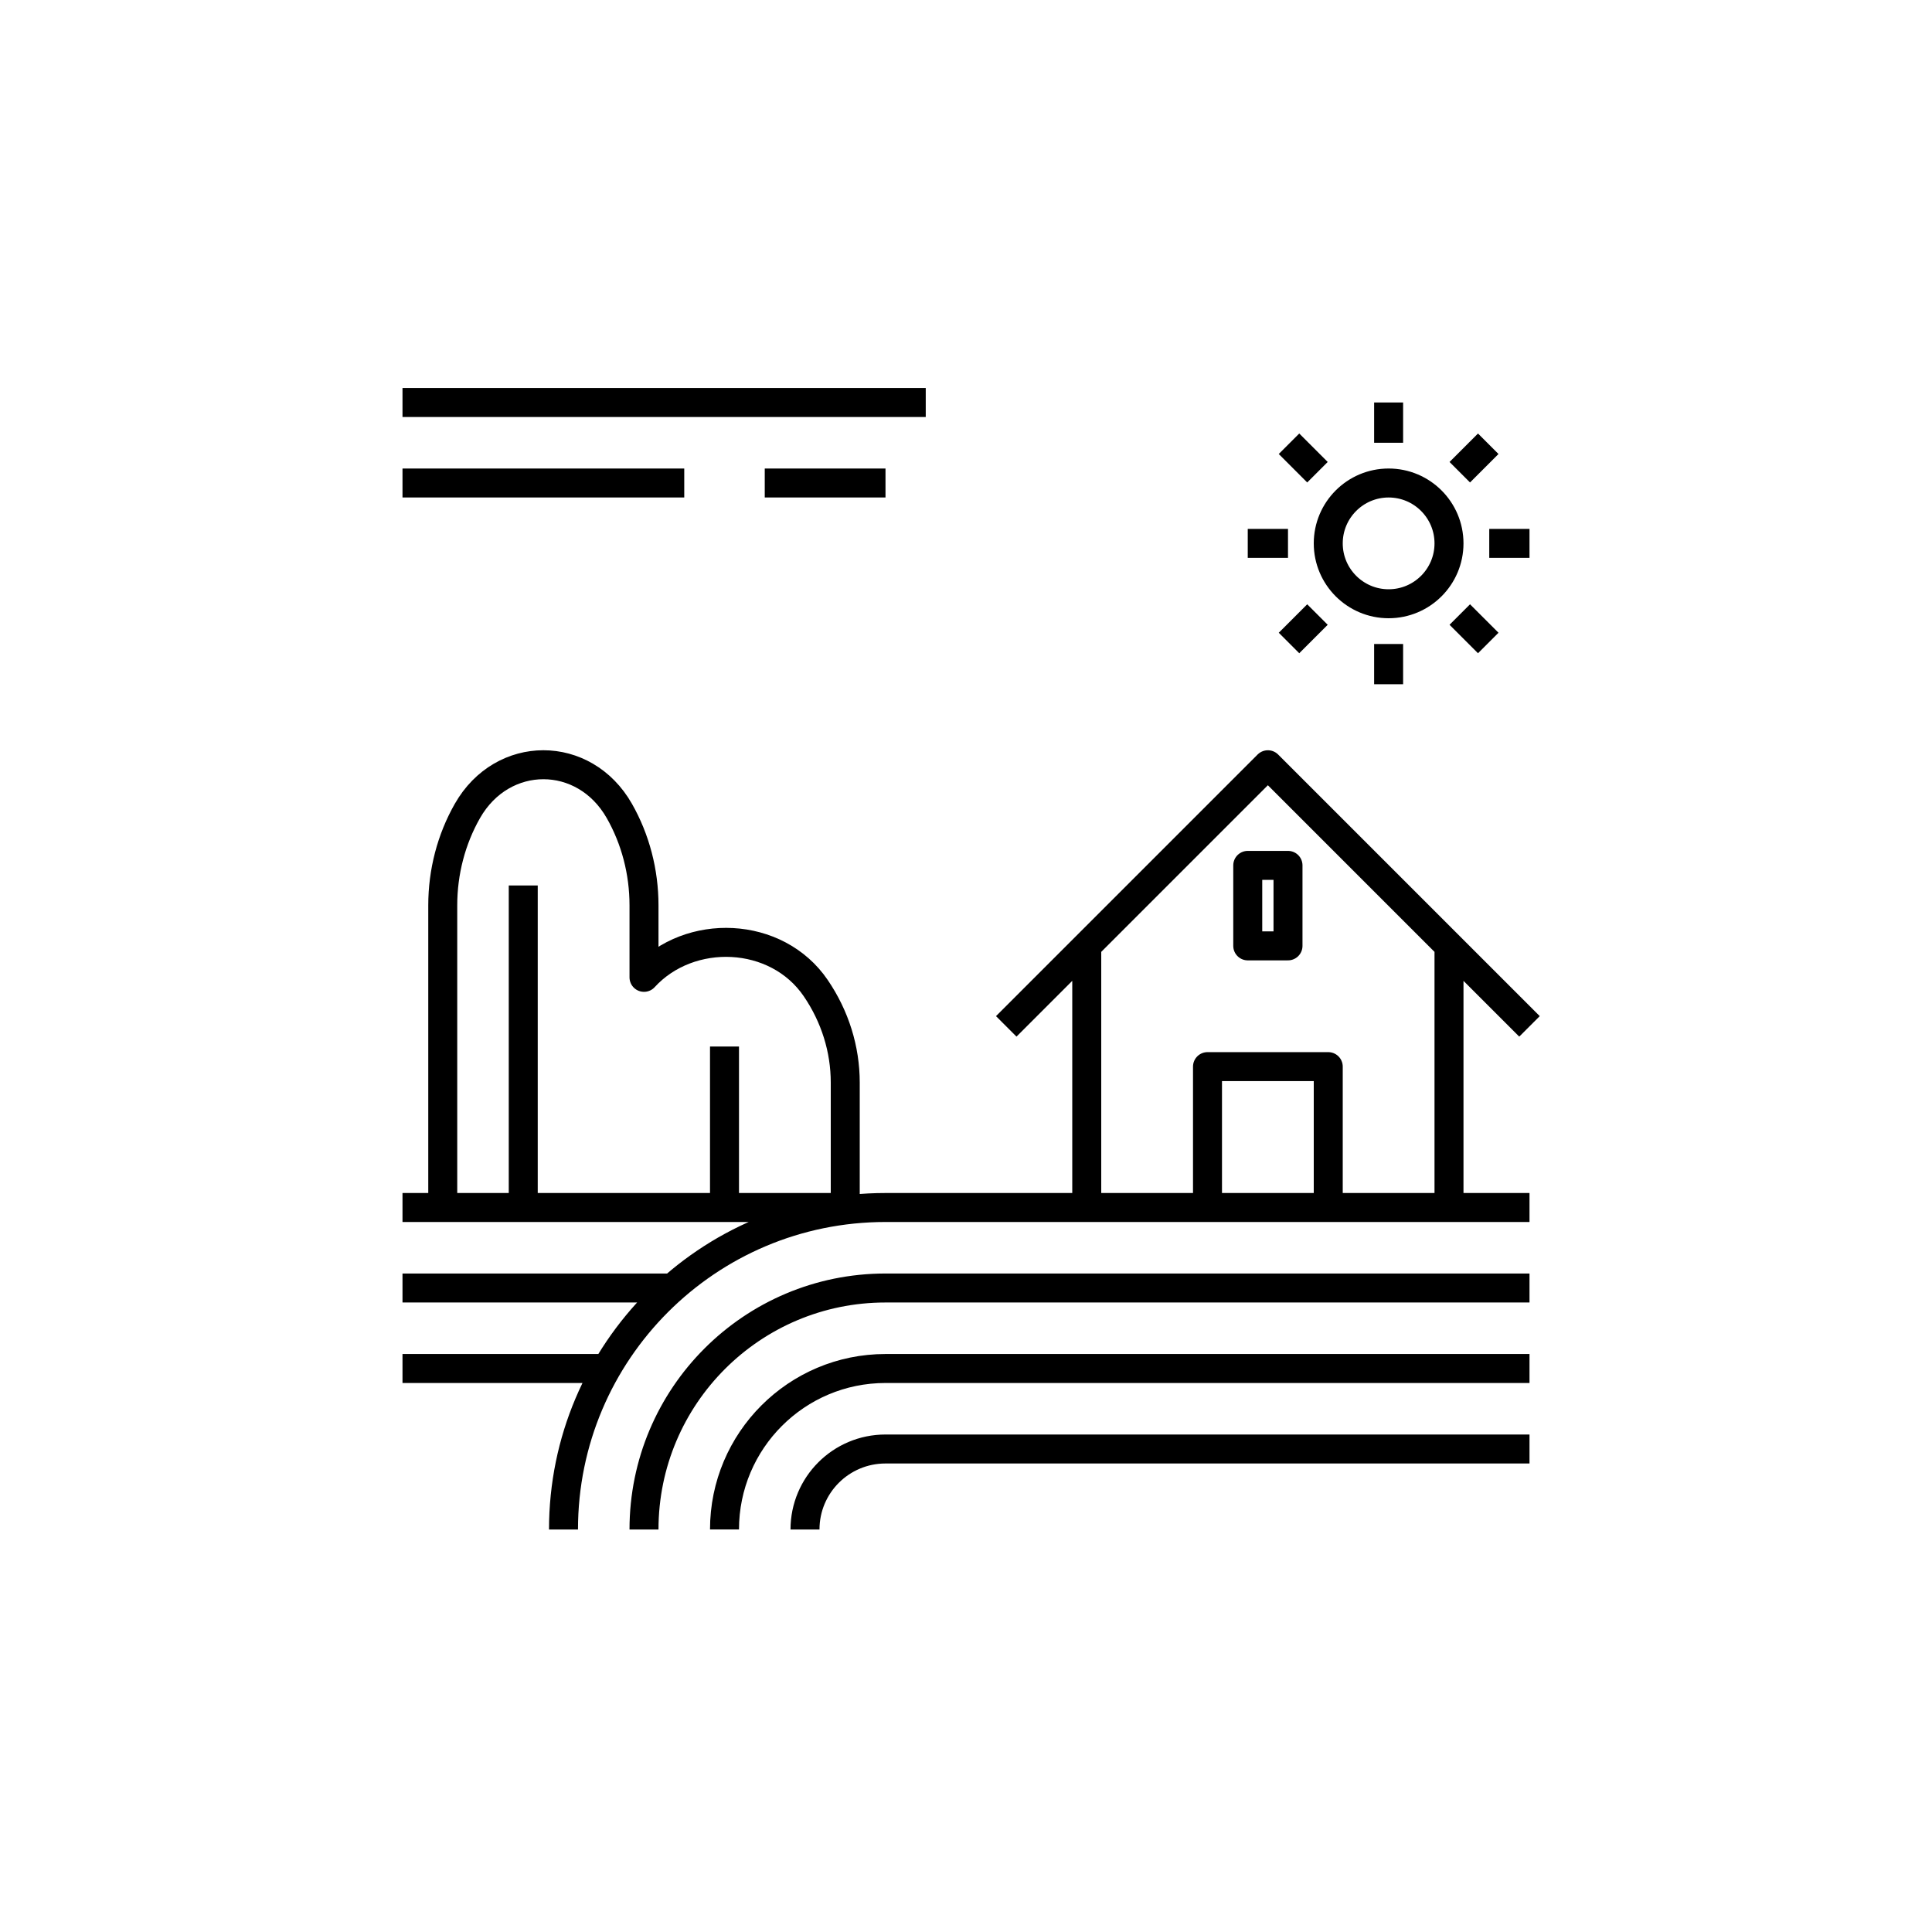 <?xml version="1.0" encoding="iso-8859-1"?>
<!-- Generator: Adobe Illustrator 24.1.2, SVG Export Plug-In . SVG Version: 6.00 Build 0)  -->
<svg version="1.1" xmlns="http://www.w3.org/2000/svg" xmlns:xlink="http://www.w3.org/1999/xlink" x="0px" y="0px"
	 viewBox="0 0 48 48" style="enable-background:new 0 0 48 48;" xml:space="preserve">
<g id="farm--02">
	<path id="farm-02" style="fill:none;stroke:#000000;stroke-width:0.72;stroke-linejoin:round;stroke-miterlimit:10;" d="M10,10h13
		 M18,26v4 M10,12h7 M19,12h3 M20.267,24.55c-0.971-1.427-3.135-1.505-4.267-0.268v-1.789c0-0.829-0.212-1.642-0.613-2.346
		c-0.871-1.53-2.902-1.53-3.774,0C11.212,20.851,11,21.663,11,22.493V30h4.027H21v-3.104C21,26.066,20.746,25.253,20.267,24.55z
		 M10,30h1 M10,32h6.755 M10,34h5.061 M13,30v-8 M34.5,12c-0.828,0-1.5,0.672-1.5,1.5c0,0.828,0.672,1.5,1.5,1.5s1.5-0.672,1.5-1.5
		C36,12.672,35.328,12,34.5,12z M34.5,10v1 M32.025,11.025l0.707,0.707 M31,13.5h1 M32.025,15.975l0.707-0.707 M34.5,17v-1
		 M36.975,15.975l-0.707-0.707 M38,13.5h-1 M36.975,11.025l-0.707,0.707 M38,25.5L31.5,19L25,25.5 M30,30v-3.5h3V30 M27,23.414V30
		 M36,23.414V30 M32,21.5h-1v2h1V21.5z M38,36H22c-1.105,0-2,0.895-2,2 M38,34H22c-2.208,0-4,1.792-4,4 M38,32H22
		c-3.314,0-6,2.686-6,6 M38,30H22c-4.418,0-8,3.582-8,8"/>
</g>
<g id="Layer_1">
</g>
</svg>
